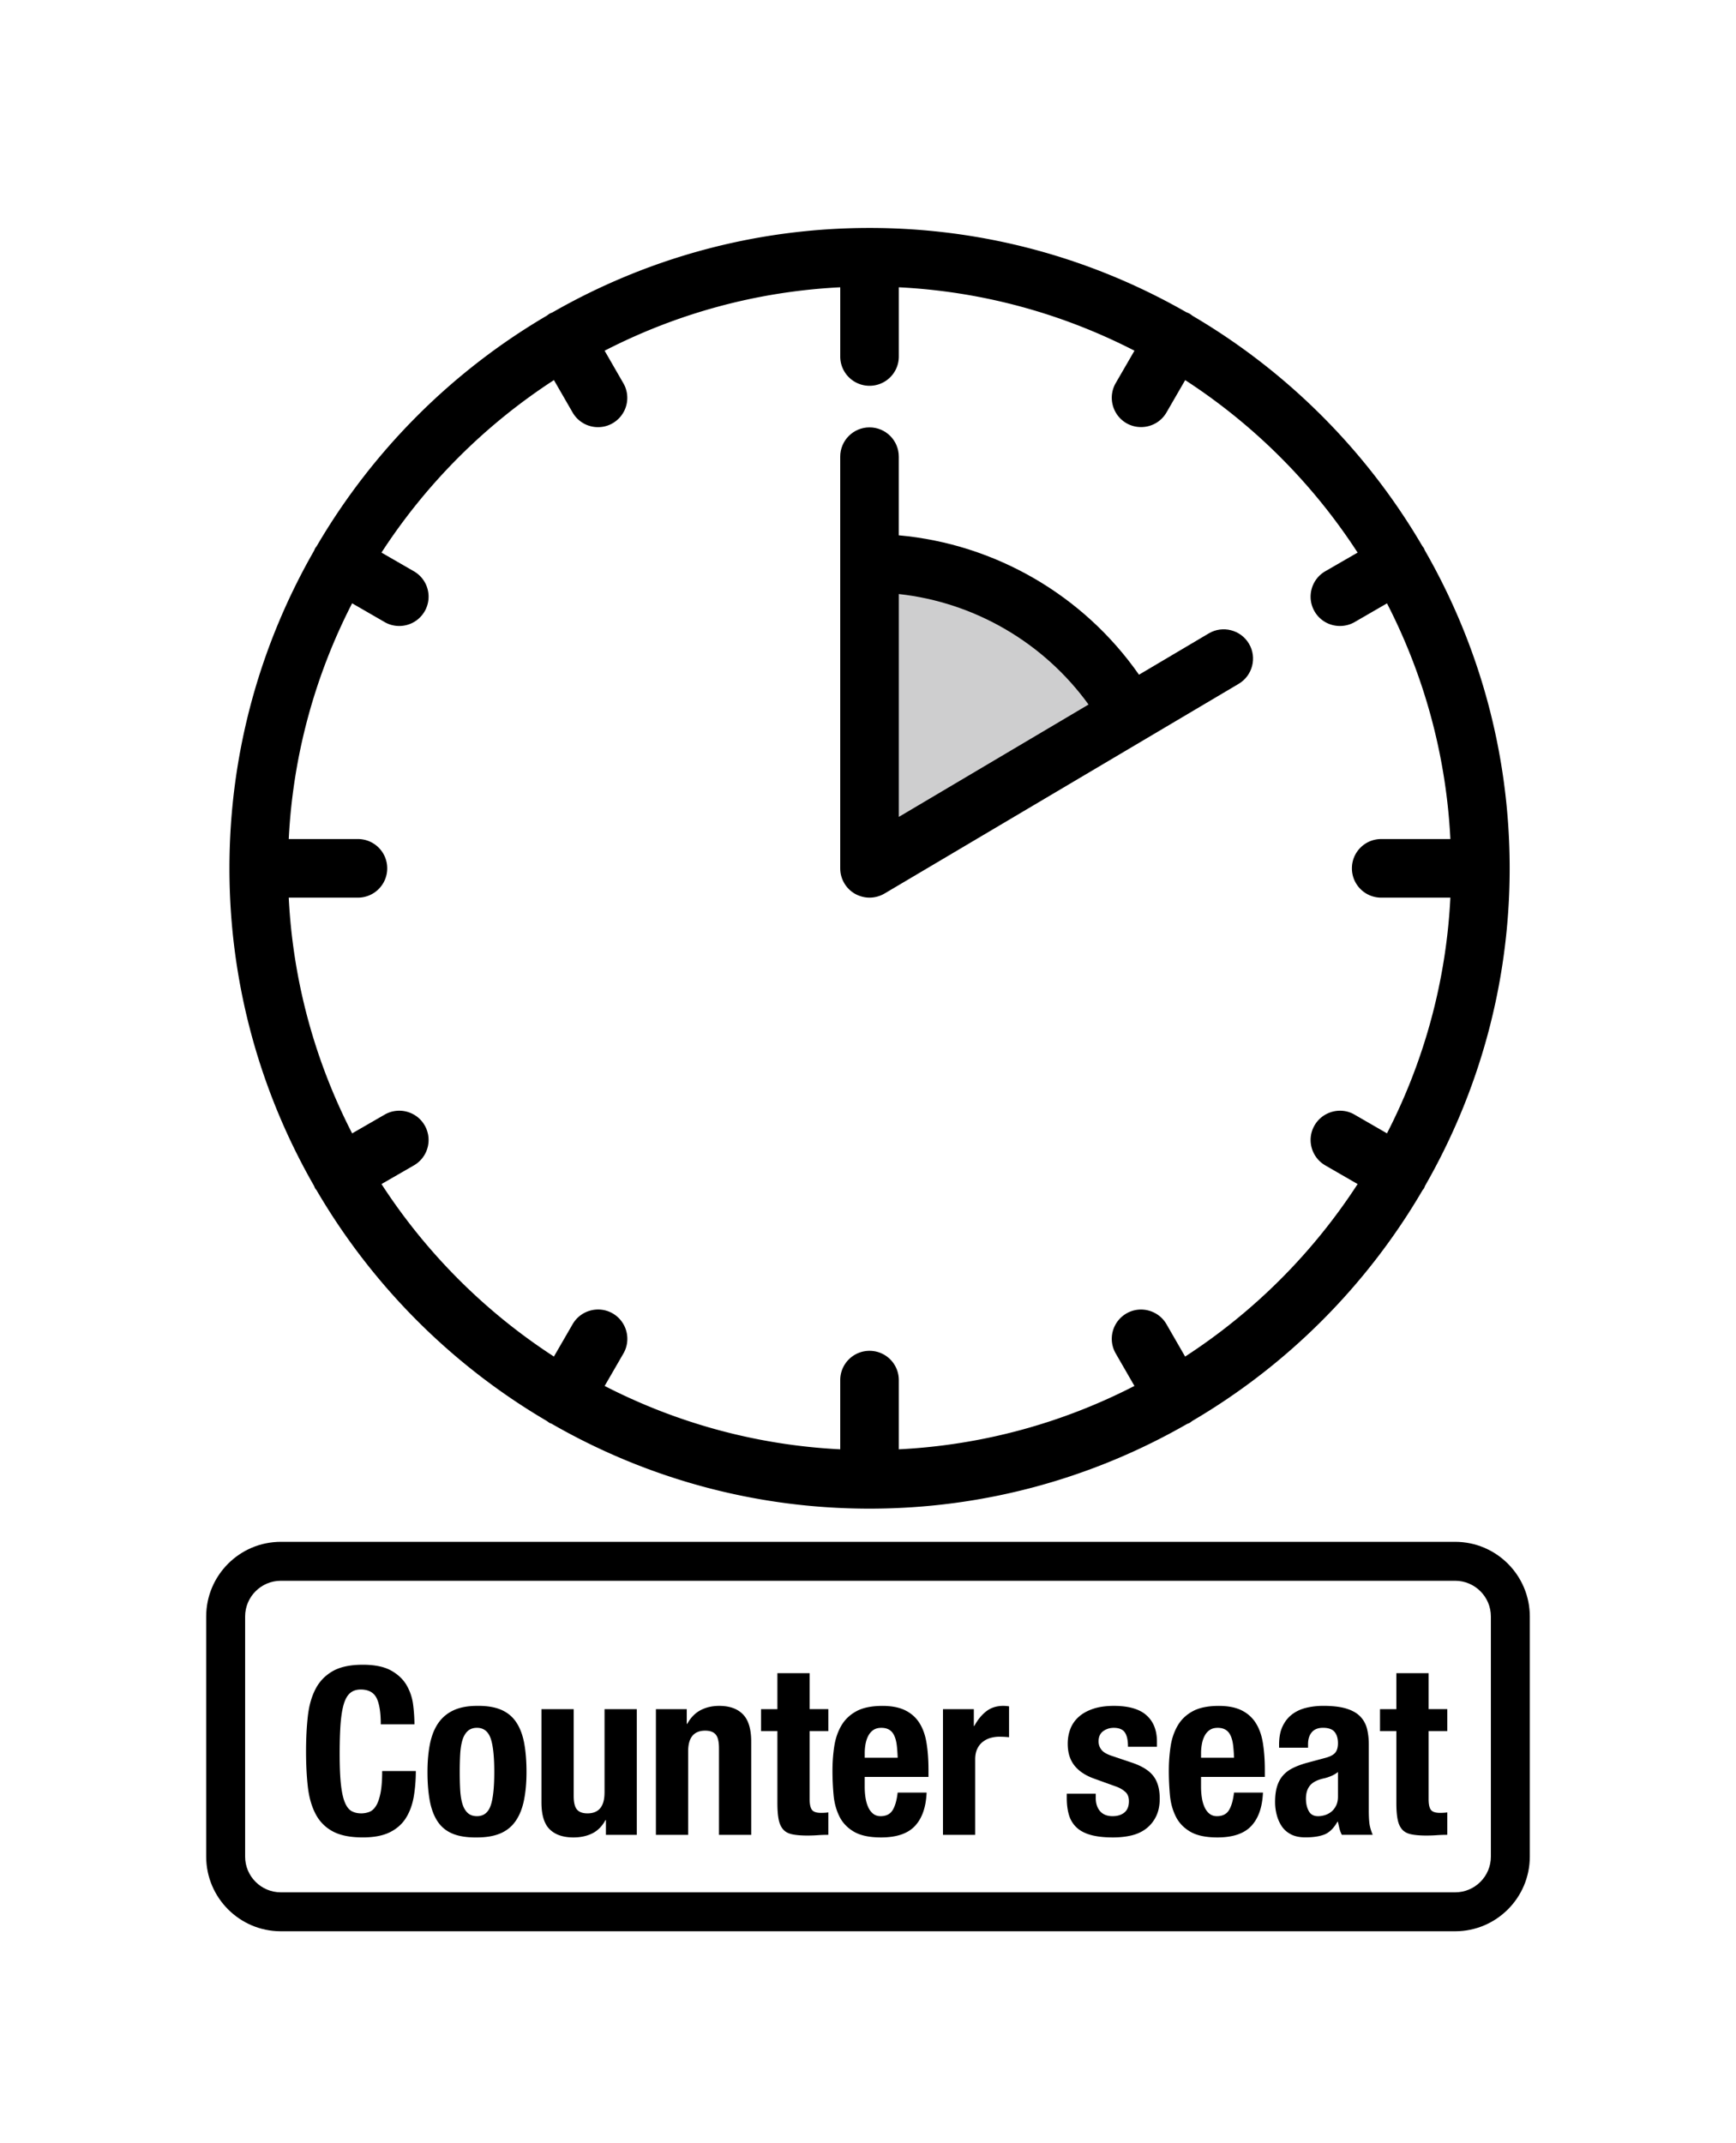 <svg xmlns="http://www.w3.org/2000/svg" width="89.186" height="110.058"><path d="M44.672 28.921c5.724 0 10.716 3.127 13.36 7.763l-13.36 7.911V28.921" fill="#cececf"/><path d="M16.132 60.898c.021.046.036.093.062.137.019.032.046.057.067.087 2.86 4.898 6.947 8.992 11.841 11.859.042.03.081.064.127.092.037.021.077.029.114.047 4.815 2.768 10.388 4.358 16.329 4.358 5.936 0 11.504-1.589 16.316-4.351.04-.019.084-.027.123-.051.051-.029.094-.066.14-.101 4.889-2.866 8.973-6.956 11.832-11.851.021-.031.051-.057.07-.091.027-.047.044-.096.065-.145 2.755-4.807 4.34-10.368 4.34-16.296 0-5.938-1.59-11.507-4.354-16.32-.02-.041-.032-.083-.056-.123-.022-.039-.052-.07-.077-.107-2.855-4.881-6.931-8.962-11.807-11.825-.048-.036-.094-.075-.146-.105-.057-.032-.116-.055-.175-.079-4.803-2.747-10.354-4.326-16.272-4.326-5.926 0-11.484 1.584-16.291 4.338-.05.021-.102.039-.149.067-.046.026-.084.06-.125.091-4.889 2.863-8.974 6.951-11.834 11.842-.026.037-.057.07-.079.109-.024.043-.039.087-.059.131-2.76 4.811-4.347 10.376-4.347 16.309.001 5.931 1.587 11.496 4.345 16.304zM28.458 19.52l.959 1.663c.278.482.783.754 1.304.754.256 0 .516-.063.75-.2.721-.416.97-1.334.554-2.055l-.963-1.671c3.664-1.885 7.762-3.04 12.105-3.257v3.554c0 .832.673 1.504 1.505 1.504s1.504-.672 1.504-1.504v-3.554c4.343.217 8.441 1.372 12.106 3.256l-.963 1.664c-.416.721-.167 1.643.55 2.059.237.137.497.2.754.2.52 0 1.025-.268 1.304-.75l.961-1.662a30.087 30.087 0 0 1 8.858 8.858l-1.663.96c-.717.416-.965 1.337-.549 2.058.278.483.783.751 1.304.751.256 0 .516-.063.754-.2l1.664-.962c1.884 3.664 3.039 7.762 3.256 12.104h-3.554c-.832 0-1.504.672-1.504 1.504s.672 1.505 1.504 1.505h3.554c-.217 4.343-1.372 8.441-3.257 12.105l-1.667-.962c-.706-.413-1.638-.168-2.054.553-.416.717-.168 1.639.553 2.055l1.66.958a30.119 30.119 0 0 1-8.862 8.86l-.958-1.662c-.412-.717-1.341-.966-2.054-.554-.721.416-.97 1.334-.554 2.055l.962 1.669c-3.665 1.884-7.763 3.038-12.105 3.255v-3.554c0-.832-.672-1.504-1.504-1.504s-1.505.672-1.505 1.504v3.554c-4.342-.217-8.438-1.371-12.103-3.254l.964-1.667c.416-.721.167-1.642-.55-2.058-.714-.412-1.639-.171-2.058.55l-.963 1.665a30.099 30.099 0 0 1-8.858-8.858l1.664-.959c.721-.416.97-1.334.554-2.055-.412-.721-1.341-.966-2.055-.553l-1.671.964c-1.885-3.665-3.04-7.764-3.257-12.107h3.554c.832 0 1.505-.673 1.505-1.505s-.673-1.504-1.505-1.504h-3.554c.217-4.344 1.372-8.441 3.256-12.107l1.672.965c.234.137.494.2.751.2.52 0 1.024-.271 1.304-.754.416-.721.167-1.639-.554-2.055l-1.665-.96a30.133 30.133 0 0 1 8.86-8.859z"/><path d="M43.925 45.902c.234.13.49.197.747.197.264 0 .531-.071.765-.208L63.634 35.12c.717-.424.954-1.349.531-2.062-.428-.721-1.359-.947-2.062-.531l-3.588 2.123c-2.852-4.083-7.382-6.712-12.34-7.159v-4.038c0-.832-.672-1.505-1.504-1.505s-1.505.673-1.505 1.505v21.142c.001.542.291 1.04.759 1.307zm11.998-9.72l-9.747 5.771V30.507c3.896.426 7.451 2.5 9.747 5.675zM74.759 79.182H14.427c-2.114 0-3.834 1.721-3.834 3.835v12.33c0 2.114 1.72 3.835 3.834 3.835h60.332c2.114 0 3.834-1.721 3.834-3.835v-12.33c0-2.114-1.72-3.835-3.834-3.835zm1.834 16.165c0 1.012-.822 1.835-1.834 1.835H14.427c-1.012 0-1.834-.823-1.834-1.835v-12.33c0-1.012.822-1.835 1.834-1.835h60.332c1.012 0 1.834.823 1.834 1.835v12.33z"/><path d="M19.55 92.077c-.057.284-.132.504-.229.66-.096.156-.209.26-.342.312-.132.052-.273.078-.426.078-.184 0-.346-.038-.486-.114-.14-.076-.256-.224-.348-.444-.092-.22-.16-.529-.204-.93s-.065-.924-.065-1.572c0-.607.016-1.122.047-1.542.033-.42.089-.76.168-1.02.08-.261.19-.448.33-.564.141-.116.318-.174.535-.174.392 0 .661.142.81.426.147.284.222.738.222 1.362h1.729c0-.312-.022-.646-.066-1.002-.044-.356-.154-.688-.33-.996s-.441-.562-.798-.762c-.356-.2-.842-.301-1.458-.301-.648 0-1.164.11-1.548.33-.384.221-.679.526-.882.918-.204.393-.336.862-.396 1.41-.06.548-.09 1.146-.09 1.794 0 .656.03 1.256.09 1.8.061.545.192 1.013.396 1.404.203.393.498.692.882.9s.899.312 1.548.312c.568 0 1.029-.088 1.387-.264.355-.176.631-.42.827-.732.196-.312.33-.676.402-1.092.071-.416.108-.855.108-1.32h-1.729c0 .466-.029.84-.084 1.123zM26.521 88.447c-.192-.288-.452-.502-.78-.642s-.74-.206-1.236-.198c-.472 0-.869.074-1.193.222-.324.148-.586.364-.786.648s-.344.638-.433 1.062c-.088.425-.131.912-.131 1.465 0 .56.039 1.054.119 1.481s.217.784.408 1.068c.192.284.452.492.78.624s.739.193 1.235.186c.473 0 .871-.068 1.195-.204.323-.136.586-.346.785-.63.2-.284.344-.638.432-1.062s.133-.912.133-1.464c0-.568-.041-1.064-.12-1.488-.08-.423-.215-.78-.408-1.068zm-1.319 4.296c-.129.353-.361.528-.697.528-.199 0-.359-.056-.479-.168s-.21-.268-.271-.468c-.06-.2-.098-.44-.113-.721-.016-.279-.023-.583-.023-.911s.008-.633.023-.912c.016-.28.054-.521.113-.721.061-.199.15-.355.271-.468.12-.111.28-.168.479-.168.336 0 .568.176.697.528.127.352.191.932.191 1.74 0 .809-.064 1.389-.191 1.741zM31.057 92.059c0 .712-.293 1.068-.877 1.068-.248 0-.428-.066-.539-.198-.113-.132-.168-.366-.168-.702v-4.452h-1.656v4.788c0 .648.142 1.11.426 1.386.283.276.689.414 1.218.414.36 0 .681-.068.96-.204.28-.136.508-.363.684-.684h.024v.756h1.585v-6.456h-1.656v4.284zM36.95 87.607c-.361 0-.681.074-.961.222-.279.148-.508.383-.684.702h-.023v-.756h-1.585v6.456h1.656v-4.284c0-.712.292-1.067.876-1.067.248 0 .428.065.54.197s.168.366.168.702v4.452h1.656v-4.788c0-.647-.143-1.116-.427-1.404-.282-.288-.689-.432-1.216-.432zM41.593 85.927h-1.655v1.848h-.841v1.128h.841v3.696c0 .328.02.6.06.815.04.217.114.391.223.522.107.132.264.22.468.264s.466.066.786.066c.191 0 .373-.006.546-.019.172-.012.35-.018.534-.018v-1.152c-.057.009-.116.015-.18.019-.064.004-.129.006-.193.006-.239 0-.397-.054-.473-.162-.076-.108-.115-.29-.115-.546v-3.492h.961v-1.128h-.961v-1.847zM47.245 88.501c-.176-.283-.418-.504-.727-.659-.308-.156-.701-.234-1.182-.234-.561 0-1.008.092-1.344.276-.336.184-.594.432-.773.744-.181.312-.301.668-.361 1.067-.06.4-.09.816-.09 1.248 0 .408.019.816.055 1.224.035.408.134.776.294 1.104.159.328.407.592.743.792.337.2.805.3 1.404.3.793 0 1.373-.195 1.74-.588.368-.392.568-.964.6-1.716h-1.487c-.048.408-.136.712-.265.912-.127.2-.332.3-.611.3-.152 0-.28-.042-.385-.126-.104-.084-.188-.196-.252-.336-.063-.14-.109-.3-.138-.48-.028-.18-.042-.365-.042-.558v-.516H47.7v-.372c0-.496-.032-.946-.097-1.351-.062-.402-.182-.747-.358-1.031zm-2.82 1.77v-.252c0-.152.014-.304.042-.456s.074-.29.138-.414c.064-.124.15-.224.258-.3.109-.076.246-.114.414-.114s.307.034.414.103c.108.067.192.168.252.3.061.132.103.292.127.479.023.188.039.406.048.654h-1.693zM51.541 87.607c-.345 0-.636.094-.876.282-.24.188-.443.438-.611.75h-.024v-.864h-1.585v6.456H50.1v-3.876c0-.216.037-.397.108-.546.072-.148.168-.268.288-.36.12-.092.252-.157.396-.198.144-.039.287-.06.432-.06.088 0 .174.002.258.006s.17.011.258.019v-1.584a1.705 1.705 0 0 0-.15-.019 1.913 1.913 0 0 0-.149-.006zM58.153 90.523l-.996-.336c-.28-.088-.471-.196-.57-.324s-.149-.271-.149-.432c0-.232.077-.406.233-.522.156-.115.338-.174.547-.174.271 0 .461.078.569.234.108.155.162.401.162.737h1.488v-.264c0-.584-.181-1.036-.54-1.355-.36-.32-.916-.48-1.668-.48-.424 0-.786.052-1.086.156-.301.104-.547.244-.738.42s-.332.382-.42.618c-.088.235-.132.485-.132.75 0 .456.116.83.348 1.122s.576.518 1.032.678l1.164.42c.16.064.3.15.42.258.12.108.18.267.18.475 0 .256-.076.447-.228.575-.152.128-.356.192-.612.192-.28 0-.494-.086-.643-.258-.147-.172-.221-.398-.221-.679v-.216h-1.488v.229c0 .312.035.594.107.846s.198.466.379.642c.18.177.424.309.731.396s.694.132 1.157.132c.353 0 .674-.036.967-.107.292-.072.544-.192.756-.36s.378-.378.498-.63.18-.55.18-.895c0-.487-.107-.874-.324-1.157-.214-.285-.583-.515-1.103-.691zM64.524 88.501c-.176-.283-.418-.504-.726-.659-.308-.156-.702-.234-1.183-.234-.56 0-1.008.092-1.344.276-.336.184-.594.432-.773.744-.18.312-.301.668-.36 1.067-.06.4-.09.816-.09 1.248 0 .408.019.816.054 1.224.036.408.135.776.295 1.104.159.328.407.592.743.792.337.2.804.3 1.404.3.792 0 1.372-.195 1.739-.588.369-.392.568-.964.601-1.716h-1.487c-.049.408-.137.712-.265.912s-.332.3-.612.3c-.152 0-.279-.042-.384-.126s-.188-.196-.252-.336-.11-.3-.138-.48c-.028-.18-.043-.365-.043-.558v-.516h3.277v-.372c0-.496-.033-.946-.097-1.351-.062-.402-.183-.747-.359-1.031zm-2.82 1.77v-.252c0-.152.015-.304.043-.456.027-.152.074-.29.138-.414s.149-.224.258-.3.246-.114.414-.114.306.034.414.103c.108.067.192.168.252.3s.103.292.126.479c.024.188.04.406.049.654h-1.694zM70.321 92.983v-3.396c0-.288-.03-.555-.09-.799-.061-.243-.175-.453-.343-.63-.168-.176-.403-.312-.708-.408-.304-.096-.704-.144-1.199-.144-.312 0-.606.034-.883.102-.275.068-.516.181-.72.337-.204.155-.366.359-.485.611-.121.252-.181.566-.181.942v.156H67.2v-.181c0-.256.064-.46.193-.611.127-.152.319-.229.575-.229.28 0 .478.07.595.21.115.141.174.334.174.582 0 .216-.049.38-.145.492s-.268.2-.516.264l-.937.252c-.288.08-.534.173-.737.276-.205.104-.373.234-.504.39-.133.156-.23.345-.295.564s-.096.481-.096.786c0 .216.027.434.084.653.057.221.145.419.264.595.121.176.28.313.48.414.199.1.443.149.732.149.399 0 .726-.05.978-.149.252-.101.474-.318.666-.654h.024c.023.112.049.226.078.342.027.116.069.227.125.33h1.584c-.08-.192-.134-.372-.162-.54-.025-.166-.039-.402-.039-.706zm-1.584-.708c0 .176-.033.328-.097.456s-.146.232-.245.312a.992.992 0 0 1-.33.175c-.121.036-.236.054-.349.054-.224 0-.384-.088-.479-.264-.097-.176-.145-.389-.145-.637 0-.288.072-.516.217-.684.143-.168.383-.288.719-.36.104-.023.221-.062.349-.113.128-.053.247-.122.36-.21v1.271zM73.393 85.927h-1.656v1.848h-.84v1.128h.84v3.696c0 .328.02.6.061.815.039.217.113.391.221.522.108.132.265.22.469.264s.466.066.786.066c.192 0 .374-.006.546-.019.172-.012.35-.018.533-.018v-1.152c-.055.009-.115.015-.18.019s-.128.006-.191.006c-.24 0-.398-.054-.475-.162s-.113-.29-.113-.546v-3.492h.959v-1.128h-.959v-1.847z"/></svg>